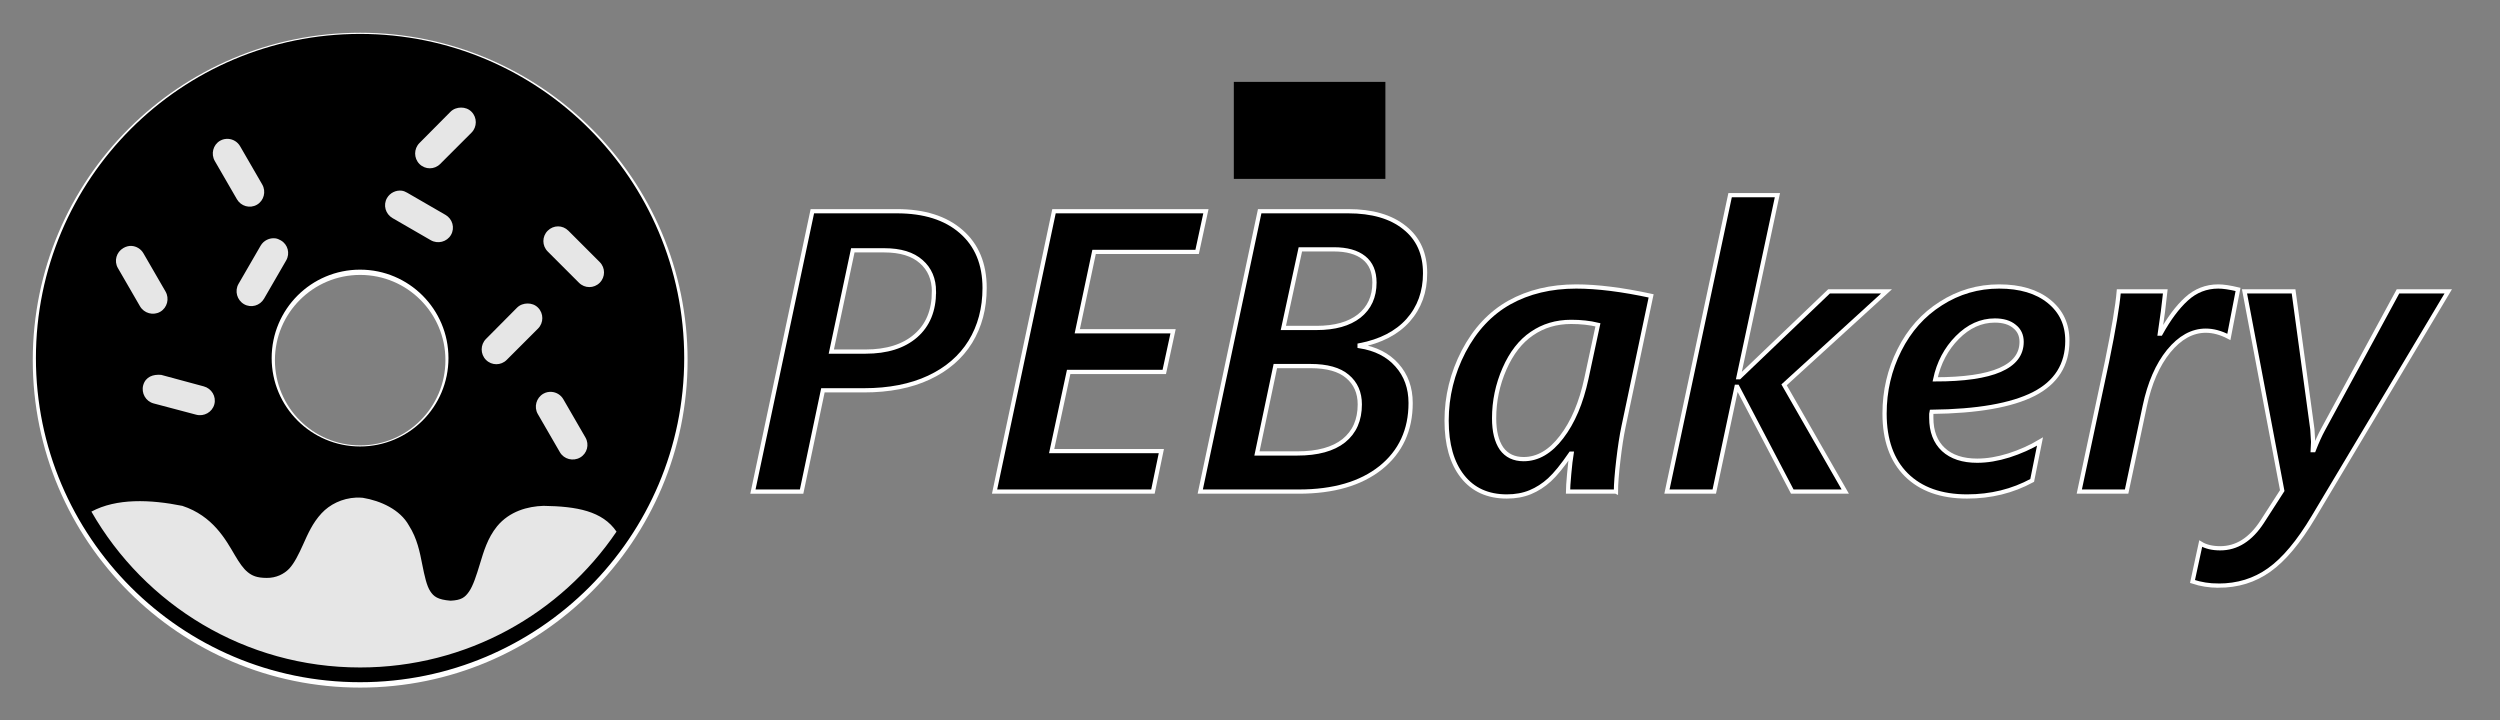 <?xml version="1.0" encoding="UTF-8" standalone="no"?>
<!-- NO BOM, Will be recognized as ANSI encoding to PEBakery. Intened to test ASCII only text -->

<svg
   xmlns:dc="http://purl.org/dc/elements/1.1/"
   xmlns:cc="http://creativecommons.org/ns#"
   xmlns:rdf="http://www.w3.org/1999/02/22-rdf-syntax-ns#"
   xmlns:svg="http://www.w3.org/2000/svg"
   xmlns="http://www.w3.org/2000/svg"
   xmlns:sodipodi="http://sodipodi.sourceforge.net/DTD/sodipodi-0.dtd"
   xmlns:inkscape="http://www.inkscape.org/namespaces/inkscape"
   width="1180"
   height="340"
   viewBox="0 0 312.208 89.958"
   version="1.1"
   id="svg8"
   sodipodi:docname="FullLogo.svg"
   inkscape:version="0.92.1 r15371"
   inkscape:export-filename="D:\Jang\Build\Source\PEBakery\pebakery\res\Icon\Banner\Banner.png"
   inkscape:export-xdpi="52.067795"
   inkscape:export-ydpi="52.067795">
  <rect x="0" y="0" width="312.208" height="89.958" fill="#808080" stroke="none"/>
  <defs
     id="defs2" />
  <sodipodi:namedview
     id="base"
     pagecolor="#ffffff"
     bordercolor="#666666"
     borderopacity="1.0"
     inkscape:pageopacity="0.0"
     inkscape:pageshadow="2"
     inkscape:zoom="0.9899495"
     inkscape:cx="684.09705"
     inkscape:cy="214.39342"
     inkscape:document-units="mm"
     inkscape:current-layer="layer1"
     showgrid="false"
     fit-margin-top="10"
     fit-margin-left="10"
     fit-margin-right="10"
     fit-margin-bottom="10"
     inkscape:window-width="1920"
     inkscape:window-height="1017"
     inkscape:window-x="1912"
     inkscape:window-y="-8"
     inkscape:window-maximized="1"
     units="px" />
  <g
     inkscape:label="Layer 1"
     inkscape:groupmode="layer"
     id="layer1"
     transform="translate(-25.247,-44.964)">
    <path
       style="color:#000000;display:inline;overflow:visible;visibility:visible;fill:#e6e6e6;stroke:#ffffff;stroke-width:0.794;stroke-miterlimit:4;stroke-dasharray:none;stroke-opacity:1;enable-background:accumulate"
       d="m 70.227,49.452 c 22.352,0 40.492,18.14 40.492,40.492 0,22.352 -18.14,40.492 -40.492,40.492 -22.352,0 -40.492,-18.14 -40.492,-40.492 0,-22.352 18.14,-40.492 40.492,-40.492 z m 0,29.448 c -6.099,0 -11.043,4.944 -11.043,11.043 0,6.099 4.944,11.043 11.043,11.043 6.099,0 11.043,-4.944 11.043,-11.043 0,-6.099 -4.944,-11.043 -11.043,-11.043 z"
       marker="none"
       visibility="visible"
       display="inline"
       overflow="visible"
       id="path32-0"
       inkscape:connector-curvature="0"
       sodipodi:nodetypes="ssssssssss" />
    <g
       transform="matrix(0.92,0,0,0.92,24.213,-832.494)"
       id="g34"
       style="stroke-width:1.001">
      <path
         style="color:#000000;display:inline;overflow:visible;visibility:visible;fill:#000000;stroke:none;stroke-width:1.001;enable-background:accumulate"
         d="m 50,958.362 c 24.288,0 44,19.711 44,44 0,24.288 -19.712,44 -44,44 -24.288,0 -44,-19.712 -44,-44 C 6,978.074 25.712,958.362 50,958.362 Z m 13.719,10 c -0.512,0 -1.047,0.172 -1.438,0.562 l -4.219,4.25 c -0.781,0.781 -0.781,2.063 0,2.844 0.781,0.781 2.031,0.781 2.812,0 l 4.25,-4.25 c 0.781,-0.781 0.781,-2.063 0,-2.844 -0.391,-0.391 -0.894,-0.562 -1.406,-0.562 z m -31.594,4.25 c -0.384,-0.027 -0.766,0.043 -1.125,0.25 -0.957,0.552 -1.271,1.793 -0.719,2.75 l 3,5.188 c 0.552,0.957 1.762,1.302 2.719,0.75 0.957,-0.552 1.271,-1.793 0.719,-2.75 l -3,-5.188 c -0.345,-0.598 -0.953,-0.955 -1.594,-1 z m 23.531,7.031 c -0.773,-0.096 -1.586,0.282 -2,1 -0.552,0.957 -0.206,2.166 0.75,2.719 l 5.188,3 c 0.956,0.552 2.198,0.238 2.75,-0.719 0.552,-0.957 0.206,-2.166 -0.75,-2.719 l -5.188,-3 c -0.239,-0.138 -0.492,-0.249 -0.75,-0.281 z m 21.219,4.844 c -0.512,0 -1.016,0.203 -1.406,0.594 -0.781,0.781 -0.781,2.031 0,2.812 l 4.25,4.25 c 0.781,0.781 2.031,0.781 2.812,0 0.781,-0.781 0.781,-2.031 0,-2.813 l -4.25,-4.25 c -0.39,-0.391 -0.894,-0.594 -1.406,-0.594 z m -38.375,1.625 c -0.773,-0.096 -1.586,0.282 -2,1 l -3,5.187 c -0.552,0.957 -0.207,2.198 0.75,2.75 0.957,0.552 2.167,0.207 2.719,-0.75 l 3,-5.187 c 0.552,-0.957 0.238,-2.166 -0.719,-2.719 -0.239,-0.138 -0.492,-0.249 -0.75,-0.281 z M 19,987.143 c -0.384,-0.027 -0.766,0.074 -1.125,0.281 -0.957,0.552 -1.302,1.762 -0.75,2.719 l 3,5.188 c 0.552,0.957 1.793,1.302 2.75,0.75 0.957,-0.552 1.271,-1.793 0.719,-2.75 l -3,-5.188 c -0.345,-0.598 -0.953,-0.955 -1.594,-1 z m 31,3.219 c -6.627,0 -12,5.373 -12,12 0,6.627 5.373,12 12,12 6.627,0 12,-5.373 12,-12 0,-6.627 -5.373,-12 -12,-12 z m 22.75,4.594 c -0.512,0 -1.047,0.172 -1.438,0.562 l -4.219,4.25 c -0.781,0.781 -0.781,2.063 0,2.844 0.781,0.781 2.031,0.781 2.812,0 l 4.25,-4.25 c 0.781,-0.781 0.781,-2.063 0,-2.844 -0.39,-0.391 -0.894,-0.562 -1.406,-0.562 z m -52.188,11.094 c -0.286,1.067 0.339,2.183 1.406,2.469 l 5.781,1.531 c 1.067,0.286 2.183,-0.339 2.469,-1.406 0.286,-1.067 -0.37,-2.152 -1.438,-2.438 L 23,1004.644 c -1.101,-0.096 -2.114,0.256 -2.438,1.406 z M 76,1006.956 c -0.384,-0.027 -0.766,0.043 -1.125,0.25 -0.957,0.552 -1.302,1.793 -0.75,2.75 l 3,5.188 c 0.552,0.957 1.793,1.271 2.75,0.719 0.957,-0.552 1.271,-1.762 0.719,-2.719 l -3,-5.188 c -0.345,-0.598 -0.953,-0.955 -1.594,-1 z m -26.5,14.344 c -1.98,0.09 -3.632,0.96 -4.719,2.125 -1.242,1.332 -1.884,2.853 -2.5,4.219 -0.616,1.366 -1.204,2.565 -1.906,3.312 -0.69,0.721 -1.766,1.262 -3.031,1.25 -1.382,-6e-4 -2.013,-0.314 -2.594,-0.781 -0.587,-0.472 -1.129,-1.255 -1.75,-2.312 -1.242,-2.115 -2.976,-5.321 -7.125,-6.688 -4.363,-0.875 -8.933,-1.053 -12.344,0.781 7.237,12.639 20.851,21.156 36.469,21.156 14.48,0 27.262,-7.298 34.812,-18.438 -1.903,-2.802 -5.397,-3.433 -9.906,-3.5 -2.133,0.063 -4.625,0.728 -6.312,2.781 -1.298,1.598 -1.822,3.453 -2.313,5.062 -0.49,1.61 -0.933,3.005 -1.5,3.812 -0.55,0.784 -1.05,1.154 -2.5,1.219 -1.752,-0.141 -2.28,-0.568 -2.75,-1.281 -0.482,-0.732 -0.776,-2.047 -1.094,-3.656 -0.317,-1.609 -0.677,-3.511 -1.812,-5.281 -1.187,-2.146 -3.819,-3.346 -6.25,-3.75 -0.295,-0.019 -0.592,-0.044 -0.875,-0.031 z"
         marker="none"
         visibility="visible"
         display="inline"
         overflow="visible"
         id="path32"
         inkscape:connector-curvature="0" />
    </g>
    <g
       id="g5100"
       style="stroke-width:0.529;stroke-miterlimit:4;stroke-dasharray:none;paint-order:stroke markers fill;stroke:#ffffff;stroke-opacity:1"
       inkscape:export-xdpi="64"
       inkscape:export-ydpi="64">
      <g
         id="flowRoot4497"
         style="font-style:italic;font-variant:normal;font-weight:600;font-stretch:normal;font-size:170.667px;line-height:1.25;font-family:'Segoe UI';-inkscape-font-specification:'Segoe UI, Semi-Bold Italic';font-variant-ligatures:normal;font-variant-caps:normal;font-variant-numeric:normal;font-feature-settings:normal;text-align:start;letter-spacing:0px;word-spacing:0px;writing-mode:lr-tb;text-anchor:start;fill:#000000;fill-opacity:1;stroke:#ffffff;paint-order:stroke markers fill;stroke-width:1.803;stroke-miterlimit:4;stroke-dasharray:none;stroke-opacity:1"
         transform="matrix(0.293,0,0,0.293,-33.739,-1.375)"
         aria-label="PEBakery">
        <path
           id="path4541"
           style="font-style:italic;font-variant:normal;font-weight:600;font-stretch:normal;font-size:170.667px;font-family:'Segoe UI';-inkscape-font-specification:'Segoe UI, Semi-Bold Italic';font-variant-ligatures:normal;font-variant-caps:normal;font-variant-numeric:normal;font-feature-settings:normal;text-align:start;writing-mode:lr-tb;text-anchor:start;paint-order:stroke markers fill;stroke-width:1.803;stroke-miterlimit:4;stroke-dasharray:none;stroke:#ffffff;stroke-opacity:1"
           d="m 620.976,280.928 q 0,13 -6.083,22.917 -6.083,9.833 -17.667,15.25 -11.583,5.417 -27.667,5.417 h -17.5 l -9.083,43.167 h -20.75 l 25.333,-119.5 h 36 q 17.5,0 27.417,8.667 10,8.667 10,24.083 z m -21.583,1.5 q 0,-8 -5.417,-12.75 -5.417,-4.833 -15.75,-4.833 h -13.417 l -9.167,43.167 h 14.583 q 13.667,0 21.417,-6.75 7.75,-6.75 7.75,-18.833 z" />
        <path
           id="path4543"
           style="font-style:italic;font-variant:normal;font-weight:600;font-stretch:normal;font-size:170.667px;font-family:'Segoe UI';-inkscape-font-specification:'Segoe UI, Semi-Bold Italic';font-variant-ligatures:normal;font-variant-caps:normal;font-variant-numeric:normal;font-feature-settings:normal;text-align:start;writing-mode:lr-tb;text-anchor:start;paint-order:stroke markers fill;stroke-width:1.803;stroke-miterlimit:4;stroke-dasharray:none;stroke:#ffffff;stroke-opacity:1"
           d="m 711.559,265.511 h -43.917 l -7.167,33.833 h 40.833 l -3.75,17.333 h -40.75 l -7.25,33.75 h 46.75 l -3.583,17.25 h -67.5 l 25.333,-119.5 h 64.75 z" />
        <path
           id="path4545"
           style="font-style:italic;font-variant:normal;font-weight:600;font-stretch:normal;font-size:170.667px;font-family:'Segoe UI';-inkscape-font-specification:'Segoe UI, Semi-Bold Italic';font-variant-ligatures:normal;font-variant-caps:normal;font-variant-numeric:normal;font-feature-settings:normal;text-align:start;writing-mode:lr-tb;text-anchor:start;paint-order:stroke markers fill;stroke-width:1.803;stroke-miterlimit:4;stroke-dasharray:none;stroke:#ffffff;stroke-opacity:1"
           d="m 808.726,274.595 q 0,11.917 -7.25,20.083 -7.25,8.083 -20.667,10.667 v 0.333 q 10.167,1.583 15.917,8.083 5.833,6.5 5.833,16.167 0,17.333 -12.75,27.583 -12.75,10.167 -34.917,10.167 h -42 l 25.333,-119.5 h 37.667 q 15.417,0 24.083,7 8.75,6.917 8.75,19.417 z m -21.583,4 q 0,-7 -4.5,-10.583 -4.5,-3.583 -12.833,-3.583 h -14.25 l -7.25,33.5 h 14.167 q 11.667,0 18.167,-5.083 6.5,-5.167 6.5,-14.25 z m -6.25,51.917 q 0,-7.5 -5.25,-11.917 -5.167,-4.417 -15.75,-4.417 h -15 l -7.833,37.25 h 17.167 q 13,0 19.833,-5.417 6.833,-5.5 6.833,-15.5 z" />
        <path
           id="path4547"
           style="font-style:italic;font-variant:normal;font-weight:600;font-stretch:normal;font-size:170.667px;font-family:'Segoe UI';-inkscape-font-specification:'Segoe UI, Semi-Bold Italic';font-variant-ligatures:normal;font-variant-caps:normal;font-variant-numeric:normal;font-feature-settings:normal;text-align:start;writing-mode:lr-tb;text-anchor:start;paint-order:stroke markers fill;stroke-width:1.803;stroke-miterlimit:4;stroke-dasharray:none;stroke:#ffffff;stroke-opacity:1"
           d="m 890.059,367.678 h -20.417 q 0,-2.083 0.5,-7.583 0.5,-5.583 1,-8.583 h -0.333 q -5.25,7.667 -9.083,11.167 -3.75,3.417 -8.167,5.25 -4.417,1.833 -10,1.833 -12.167,0 -18.917,-8.583 -6.75,-8.583 -6.75,-23.75 0,-15.5 7.25,-29.5 7.333,-14 19.5,-20.833 12.25,-6.833 28.5,-6.833 13.417,0 31.917,4 l -11.75,55.667 q -1.25,5.917 -2.25,14.583 -1,8.583 -1,13.167 z m -7.667,-71.083 q -5.167,-1.25 -11.417,-1.25 -9.5,0 -16.75,5 -7.25,4.917 -11.667,15 -4.417,10.083 -4.417,21.083 0,8.333 3.167,12.917 3.25,4.5 9.417,4.5 9,0 16.167,-9.417 7.25,-9.417 10.583,-24.917 z" />
        <path
           id="path4549"
           style="font-style:italic;font-variant:normal;font-weight:600;font-stretch:normal;font-size:170.667px;font-family:'Segoe UI';-inkscape-font-specification:'Segoe UI, Semi-Bold Italic';font-variant-ligatures:normal;font-variant-caps:normal;font-variant-numeric:normal;font-feature-settings:normal;text-align:start;writing-mode:lr-tb;text-anchor:start;paint-order:stroke markers fill;stroke-width:1.803;stroke-miterlimit:4;stroke-dasharray:none;stroke:#ffffff;stroke-opacity:1"
           d="m 961.726,322.178 26.083,45.5 h -22.583 l -23.417,-44.667 h -0.333 l -9.5,44.667 h -20.167 l 26.917,-126.333 h 20.167 l -16.583,77.583 h 0.333 l 38.25,-36.583 h 24.5 z" />
        <path
           id="path4551"
           style="font-style:italic;font-variant:normal;font-weight:600;font-stretch:normal;font-size:170.667px;font-family:'Segoe UI';-inkscape-font-specification:'Segoe UI, Semi-Bold Italic';font-variant-ligatures:normal;font-variant-caps:normal;font-variant-numeric:normal;font-feature-settings:normal;text-align:start;writing-mode:lr-tb;text-anchor:start;paint-order:stroke markers fill;stroke-width:1.803;stroke-miterlimit:4;stroke-dasharray:none;stroke:#ffffff;stroke-opacity:1"
           d="m 1082.476,303.345 q 0,15.417 -14.333,22.75 -14.333,7.25 -43.5,7.583 l -0.167,0.917 v 1.667 q 0,8.667 5.167,13.5 5.167,4.75 14.417,4.75 6.333,0 13.5,-2.25 7.25,-2.333 13.25,-5.917 l -3.333,16.583 q -12.583,6.833 -27.75,6.833 -16.583,0 -25.917,-9.25 -9.25,-9.25 -9.25,-26.083 0,-14.5 6.333,-27.083 6.333,-12.667 17.667,-19.833 11.333,-7.25 24.833,-7.25 13.417,0 21.25,6.333 7.833,6.333 7.833,16.75 z m -19.5,0.5 q 0,-4.167 -3.083,-6.583 -3,-2.5 -8.333,-2.5 -8.833,0 -16,7.25 -7.167,7.25 -9.417,17.833 36.833,0 36.833,-16 z" />
        <path
           id="path4553"
           style="font-style:italic;font-variant:normal;font-weight:600;font-stretch:normal;font-size:170.667px;font-family:'Segoe UI';-inkscape-font-specification:'Segoe UI, Semi-Bold Italic';font-variant-ligatures:normal;font-variant-caps:normal;font-variant-numeric:normal;font-feature-settings:normal;text-align:start;writing-mode:lr-tb;text-anchor:start;paint-order:stroke markers fill;stroke-width:1.803;stroke-miterlimit:4;stroke-dasharray:none;stroke:#ffffff;stroke-opacity:1"
           d="m 1151.309,301.761 q -5.083,-2.667 -9.833,-2.667 -8.667,0 -15.833,8.75 -7.083,8.75 -10.167,23.333 l -7.75,36.5 h -20.167 l 11.833,-55.5 q 4.25,-20.75 5,-29.833 h 19.833 q -0.833,8.083 -2.333,18 h 0.333 q 5.25,-9.5 11,-14.75 5.833,-5.333 13.583,-5.333 3.167,0 8.417,1.25 z" />
        <path
           id="path4555"
           style="font-style:italic;font-variant:normal;font-weight:600;font-stretch:normal;font-size:170.667px;font-family:'Segoe UI';-inkscape-font-specification:'Segoe UI, Semi-Bold Italic';font-variant-ligatures:normal;font-variant-caps:normal;font-variant-numeric:normal;font-feature-settings:normal;text-align:start;writing-mode:lr-tb;text-anchor:start;paint-order:stroke markers fill;stroke-width:1.803;stroke-miterlimit:4;stroke-dasharray:none;stroke:#ffffff;stroke-opacity:1"
           d="m 1146.893,407.761 q -5.833,0 -11.083,-1.75 l 3.5,-16.167 q 3.25,2 8.333,2 10.5,0 17.833,-11.25 l 8.583,-13.333 -16.083,-84.917 h 20.917 l 8,58.75 0.333,5.417 -0.167,3.5 h 0.417 q 2.083,-5.333 4,-8.833 l 31.917,-58.833 h 21.417 l -57.417,96.167 q -9.5,15.917 -18.917,22.583 -9.333,6.667 -21.583,6.667 z" />
      </g>
    </g>
    <flowRoot
       xml:space="preserve"
       id="flowRoot4505"
       style="font-style:normal;font-weight:normal;font-size:40px;line-height:1.25;font-family:sans-serif;letter-spacing:0px;word-spacing:0px;fill:#000000;fill-opacity:1;stroke:none"
       transform="matrix(0.265,0,0,0.265,23.359,42.924)"><flowRegion
         id="flowRegion4507"><rect
           id="rect4509"
           width="71.429"
           height="45.714"
           x="588.571"
           y="46.286" /></flowRegion><flowPara
         id="flowPara4511" /></flowRoot>  </g>
</svg>
